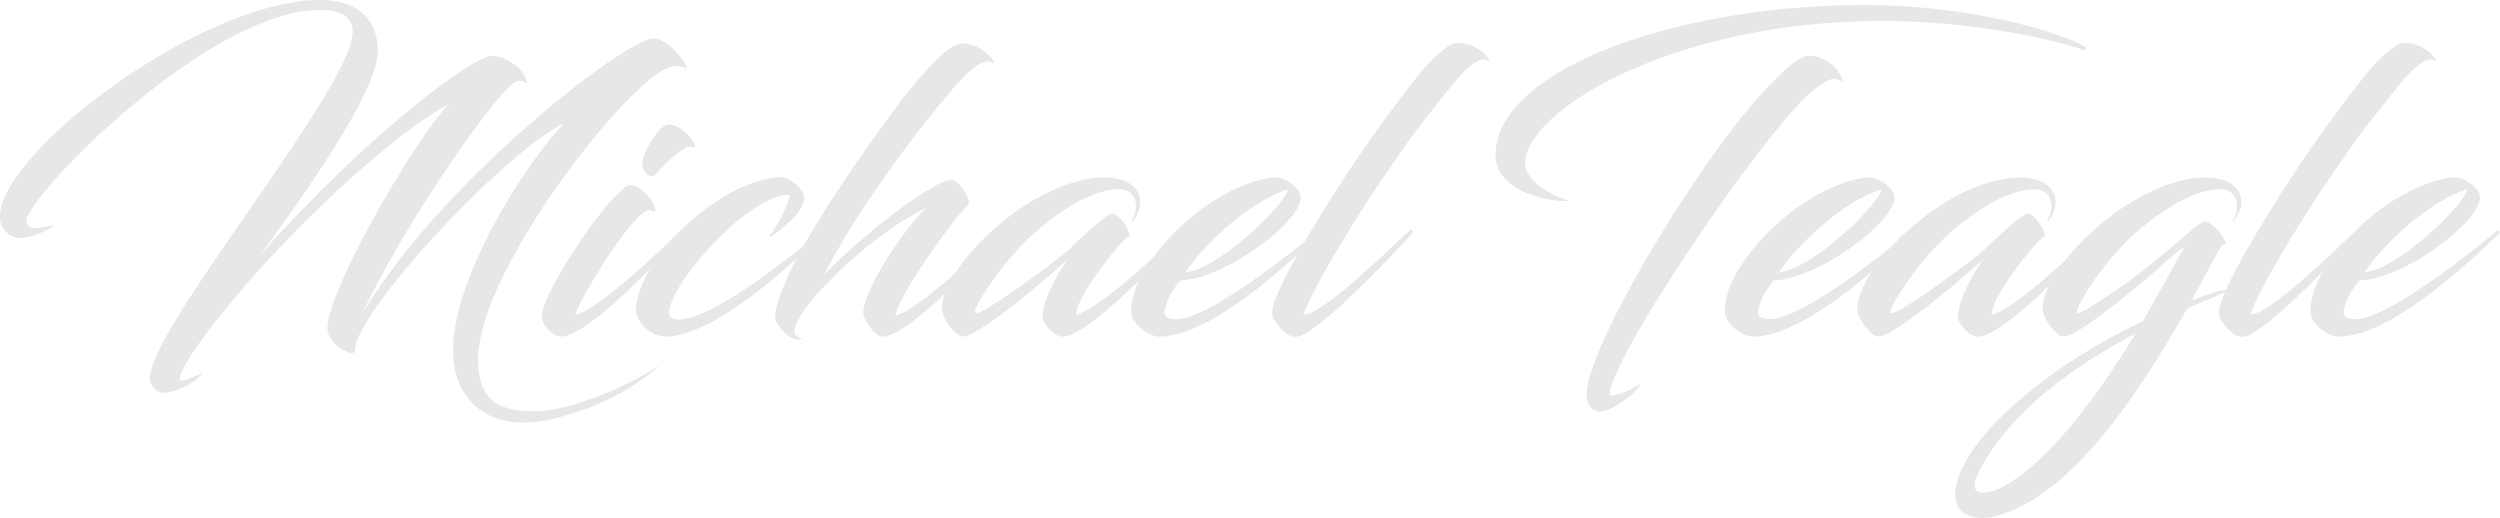 <svg id="Layer_1" data-name="Layer 1" xmlns="http://www.w3.org/2000/svg" viewBox="0 0 784.27 162.48"><defs><style>.cls-1{fill:#e6e7e8;}</style></defs><title>MT5</title><path class="cls-1" d="M99.73,110.85c-16.4,18.51-24.47,30.43-24.47,33.91,0,1.61,7.45-2.36,7-1.86C79.11,147,72.53,149,70,149c-2.11,0-4.1-2.24-4.1-4.6,0-15.9,63.6-91.05,63.6-108.69,0-5.84-5.71-6.83-10.31-6.83-34.78,0-92,58.38-92,66.21a2.35,2.35,0,0,0,2.48,2.24,34.53,34.53,0,0,0,6.09-1c0,1.12-7.45,4.1-10.31,4.1a6.53,6.53,0,0,1-6.58-6.83c0-20,63.23-67.82,100.37-67.82,11.8,0,18.14,6,18.14,16.15,0,11.8-20.62,41.74-37.14,64.1,35.77-40.12,67.45-62.73,73-62.73,4,0,10.43,3.85,11.06,8.82a3.56,3.56,0,0,0-2.73-1c-5,0-36.27,45.46-49.19,73.29,25.34-42.48,83.1-86.58,91.42-86.58,4.22,0,10.06,6.58,10.56,9.44a7.58,7.58,0,0,0-4-.74c-11.18,0-61.49,63.35-61.49,91.8,0,11.92,5.22,16.77,18.51,16.4,11.8-.37,29.94-8.57,38.51-14.53-14.78,13.66-34.53,17.39-38.88,17.89-1.37.12-2.61.25-3.85.25C170,158.3,161,150,161,135.69c0-24,24.47-61,35-71.3-17.89,8.2-65.84,59.13-65.84,71.43,0,2.36-8.57-1.86-8.57-7,0-12.55,28.69-61.24,38.14-70.43C142.46,67.75,117.5,91.35,99.73,110.85Z" transform="translate(-18.87 -25.76)"/><path class="cls-1" d="M193.89,131.22c-2-.62-5.09-3.73-5.09-6,0-7.2,18-34.28,26-40.62a2.59,2.59,0,0,1,1.86-.74c2.86,0,7.83,5,7.83,8.07,0,.5-.62-.12-1.62-.25-5.09-.5-22.11,27.82-23.6,32.92,7.58-2,25.71-19.25,33.29-26.58.87-.62,1.49.37,1.12.75-10.81,11.68-30.56,31.92-38.26,32.54A6.58,6.58,0,0,1,193.89,131.22Zm41.49-62.36c1.12,1.24,1.86,3.11,1.37,3.11a3.7,3.7,0,0,0-2.61.12c-2.11.87-7.83,6-9.32,8.07-1.74,2.24-4.35-.37-4.47-2.61-.12-3.6,4.6-11.68,7.83-12.67C231,64.52,233.76,67,235.38,68.87Z" transform="translate(-18.87 -25.76)"/><path class="cls-1" d="M232.39,126c11.43-1.24,32.3-18,44.35-27.82.37-.25,1.24.25.87.62-10.68,10.06-34.66,32.54-50.06,32.54-4,0-8.45-3.73-9.07-7.7a10,10,0,0,1,.25-3.73c1-5.22,5.47-13.91,13.79-22,10.19-10.06,22.73-16.52,31.55-16.52,2.86,0,7.08,4.22,7.08,6.09,0,4.72-6.09,9.32-10.19,12.42-.25.25-.87,0-.62-.37,2-2,7.08-11.8,6.09-12.67-13.29.25-37.64,28.32-37.64,37C228.79,125.88,231.28,126.13,232.39,126Z" transform="translate(-18.87 -25.76)"/><path class="cls-1" d="M277.36,112.09c14.16-15,35.53-29.94,39.75-29.94,2.86,0,6.83,6.71,5.34,8.07-3.23,2.48-22.23,28.69-22.61,34.53,7.7-2.11,25.34-19.38,33.17-26.71.87-.62,1.49.37,1.12.75-8.94,9.57-23.73,25.09-33,30.56a18.85,18.85,0,0,1-4.22,1.86,3.11,3.11,0,0,1-1.86,0c-2.48-.87-5.34-5.22-5.34-7.45,0-7.08,13.29-27,19.75-32.79-7.33,3.35-17.89,10.93-26.83,19.38-1.24,1.12-6.21,6.33-6.21,6.33-3.73,4-6.46,7.7-7.7,10.68-1.12,2.48-.87,4.22,2,4.6a4.39,4.39,0,0,1-4.1-.62,13.75,13.75,0,0,1-4.47-5c-.37-1-.12-5,3.6-13.17,6.58-15,23.48-39.38,35.15-54.91,3.35-4.6,9.69-12.17,15-16.64,2-1.49,3.73-2.24,4.72-2.24,7,0,11.8,7.33,9.44,6s-6.21,1.37-10.93,6.71C306.92,65.88,287.42,92.09,277.36,112.09Z" transform="translate(-18.87 -25.76)"/><path class="cls-1" d="M354.12,106.75c-3.73,3.73-27.95,24.59-33.17,24.59a4,4,0,0,1-1.12-.37c-2.24-1.12-5.47-5.84-5.47-8.32,0-13.54,28.45-41.24,51.3-41.24,4.72,0,10.93,2,10.93,7.83a10.13,10.13,0,0,1-2.36,5.84c-.25.12-.5,0-.37-.12a9.07,9.07,0,0,0,1.37-4.47c0-3.73-2.36-5.59-6.09-5.34-7.2.37-16.27,5.59-24.35,12.42-11.8,10.06-21.12,25.71-20,26.33a1.05,1.05,0,0,0,.87,0c4.1-1.37,21.49-13.91,27.95-19.38,2.24-2,10.31-9.81,13.42-11.55,2.48-1.24,6.71,5.59,6.21,7.08-.62-1.24-11.8,12.3-15.53,20.25a12.58,12.58,0,0,0-1.24,4.22c7.83-2.24,25.59-19.25,33.29-26.46.62-.62,1.24.37.87.75-10.81,11.8-31.05,32.54-38.51,32.54a4.33,4.33,0,0,1-2.11-.74c-1.74-1-4.1-3.6-4.1-5.84a20.6,20.6,0,0,1,1-4.6A52.7,52.7,0,0,1,354.12,106.75Z" transform="translate(-18.87 -25.76)"/><path class="cls-1" d="M384.18,123.52c-.12,1.49,1,2.36,3.73,2.36,9.07,0,31.8-17.27,44.35-27.7.37-.25,1.24.37.87.74-9.32,8.7-34,32.42-50.56,32.42-3.85,0-8.82-4.47-8.82-7.83a23.07,23.07,0,0,1,1.74-8.2c3-7.08,9.32-14.91,17.14-21.49,10.31-8.57,21.37-12.42,26.71-12.42,1.86,0,7.58,2.86,7.58,6.33,0,7.7-23.85,25.59-37.76,26C386.92,116.32,384.56,120.29,384.18,123.52Zm6.58-12.3c10.81-1.24,31.43-21.37,32.17-26.09C409.15,89.61,394.87,104.64,390.77,111.22Z" transform="translate(-18.87 -25.76)"/><path class="cls-1" d="M460.95,53c3.73-4.84,7.21-8.82,10.31-11.3,1.86-1.49,3.48-2.48,4.6-2.48,7-.37,11.92,6.83,9.56,5.47-4.35-2-12.42,9.69-17.89,16.4S457.1,75.2,450.89,84.27c-10.81,16.4-20.12,32.17-23.1,40.12,5.34.62,26-19.63,33.29-26.33a.57.57,0,0,1,.87.75c-6.09,7-27.7,29.56-35.15,32.3a4.36,4.36,0,0,1-4-.5,13.64,13.64,0,0,1-4.47-5,3,3,0,0,1-.37-1.86c0-3.73,5.71-15.78,20.87-39.5C446.54,72.22,454.49,61.41,460.95,53Z" transform="translate(-18.87 -25.76)"/><path class="cls-1" d="M616.47,32.47c-2.36-.12-4.84-.12-7.2-.12-64.1,0-109.93,27-111.92,43.6-1,7.95,12.42,12.3,13.42,12.79a.73.73,0,0,1-.5.12c-8.32-.12-22.48-4-22.24-14.91.75-26.83,58-46.58,115-46.58,2.73,0,5.34,0,8.07.12,26.21.87,51.8,7.45,61.36,12.67,1.74.87.75,1.61-.62,1.12C669.76,40.29,646.53,33.46,616.47,32.47Zm-52.79,32a160.21,160.21,0,0,1,14-15.65c3.6-3.48,6.46-5.59,8.7-5.59A11.54,11.54,0,0,1,597.22,52a3.68,3.68,0,0,0-3-1.49c-2.86,0-8.32,4.47-15.28,12.67-21.12,25.09-56,78.38-55,86.58,2.86-.12,5.71-1.24,9.44-3.6-.25,2.36-8.82,8.57-12.17,8.7-2.11.12-4.35-1.24-4.6-4.72C515.73,138.3,542.31,91.85,563.68,64.52Z" transform="translate(-18.87 -25.76)"/><path class="cls-1" d="M570.38,123.52c-.12,1.49,1,2.36,3.73,2.36,9.07,0,31.8-17.27,44.35-27.7.37-.25,1.24.37.87.74-9.32,8.7-34,32.42-50.56,32.42-3.85,0-8.82-4.47-8.82-7.83a23.07,23.07,0,0,1,1.74-8.2c3-7.08,9.32-14.91,17.14-21.49,10.31-8.57,21.37-12.42,26.71-12.42,1.86,0,7.58,2.86,7.58,6.33,0,7.7-23.85,25.59-37.76,26C573.12,116.32,570.76,120.29,570.38,123.52Zm6.58-12.3c10.81-1.24,31.43-21.37,32.17-26.09C595.35,89.61,581.07,104.64,577,111.22Z" transform="translate(-18.87 -25.76)"/><path class="cls-1" d="M641.31,106.75c-3.73,3.73-27.95,24.59-33.17,24.59A4,4,0,0,1,607,131c-2.24-1.12-5.47-5.84-5.47-8.32,0-13.54,28.45-41.24,51.3-41.24,4.72,0,10.93,2,10.93,7.83a10.13,10.13,0,0,1-2.36,5.84c-.25.12-.5,0-.37-.12a9.07,9.07,0,0,0,1.37-4.47c0-3.73-2.36-5.59-6.09-5.34-7.2.37-16.27,5.59-24.35,12.42-11.8,10.06-21.12,25.71-20,26.33a1.05,1.05,0,0,0,.87,0c4.1-1.37,21.49-13.91,27.95-19.38,2.24-2,10.31-9.81,13.42-11.55,2.48-1.24,6.71,5.59,6.21,7.08-.62-1.24-11.8,12.3-15.53,20.25a12.57,12.57,0,0,0-1.24,4.22c7.83-2.24,25.59-19.25,33.29-26.46.62-.62,1.24.37.87.75-10.81,11.8-31.05,32.54-38.51,32.54a4.33,4.33,0,0,1-2.11-.74c-1.74-1-4.1-3.6-4.1-5.84a20.61,20.61,0,0,1,1-4.6A52.71,52.71,0,0,1,641.31,106.75Z" transform="translate(-18.87 -25.76)"/><path class="cls-1" d="M706.4,120c2.73-1,5.47-2,8.2-2.86,2-.62,4-.25,2.24.37-4,1.62-7.95,3.35-11.8,5-15.9,27.7-36.4,58.88-60.25,65.21a15.43,15.43,0,0,1-4.1.5c-4.6,0-8.45-2.11-8.45-7.33a15.4,15.4,0,0,1,.87-4.84c5-15.78,29.44-35.9,58-49.56,2.73-4.72,13.17-23.48,13.17-23.48a62.8,62.8,0,0,0-5.34,4.22c-1.86,1.74-8.7,7.83-15.65,13.29s-14.41,10.81-17,10.81A2.77,2.77,0,0,1,665,131c-2.24-1.37-5.34-5.84-5.34-8.32,0-13.54,28.57-41.24,51.3-41.24,4.84,0,11.06,2,11.06,7.83,0,2.11-1.24,4.22-2.36,5.84-.25.12-.37,0-.25-.12a10.62,10.62,0,0,0,1.24-4.47c0-3.73-2.36-5.59-6.09-5.34-7.2.37-16.15,5.59-24.35,12.42-11.8,10.06-20.87,25.34-19.63,26.33.5.5,5.47-2.73,10.93-6.34a181.25,181.25,0,0,0,15.9-12C706,98.3,707.89,96.44,710,95.45c2.36-1.12,7.58,5.59,7.08,7.08-.37-.37-1-.75-3.11,3.48Zm-17.51,10.31c-22.61,11.92-39.87,26.09-48.57,42.23-1.37,2.48-2,4.22-2,5.47,0,1.74,1.12,2.36,2.73,2.36a14.15,14.15,0,0,0,5.84-1.74C661.43,170.85,676.22,150.85,688.89,130.35Z" transform="translate(-18.87 -25.76)"/><path class="cls-1" d="M758,53c3.73-4.84,7.21-8.82,10.31-11.3,1.86-1.49,3.48-2.48,4.6-2.48,7-.37,11.92,6.83,9.56,5.47-4.35-2-12.42,9.69-17.89,16.4S754.1,75.2,747.89,84.27c-10.81,16.4-20.12,32.17-23.1,40.12,5.34.62,26-19.63,33.29-26.33a.57.57,0,0,1,.87.75c-6.09,7-27.7,29.56-35.15,32.3a4.36,4.36,0,0,1-4-.5,13.64,13.64,0,0,1-4.47-5,3,3,0,0,1-.37-1.86c0-3.73,5.71-15.78,20.87-39.5C743.54,72.22,751.49,61.41,758,53Z" transform="translate(-18.87 -25.76)"/><path class="cls-1" d="M754.1,123.52c-.12,1.49,1,2.36,3.73,2.36,9.07,0,31.8-17.27,44.35-27.7.37-.25,1.24.37.87.74-9.32,8.7-34,32.42-50.56,32.42-3.85,0-8.82-4.47-8.82-7.83a23.06,23.06,0,0,1,1.74-8.2c3-7.08,9.32-14.91,17.14-21.49,10.31-8.57,21.37-12.42,26.71-12.42,1.86,0,7.58,2.86,7.58,6.33,0,7.7-23.85,25.59-37.76,26C756.83,116.32,754.47,120.29,754.1,123.52Zm6.58-12.3c10.81-1.24,31.43-21.37,32.17-26.09C779.07,89.61,764.78,104.64,760.68,111.22Z" transform="translate(-18.87 -25.76)"/></svg>
